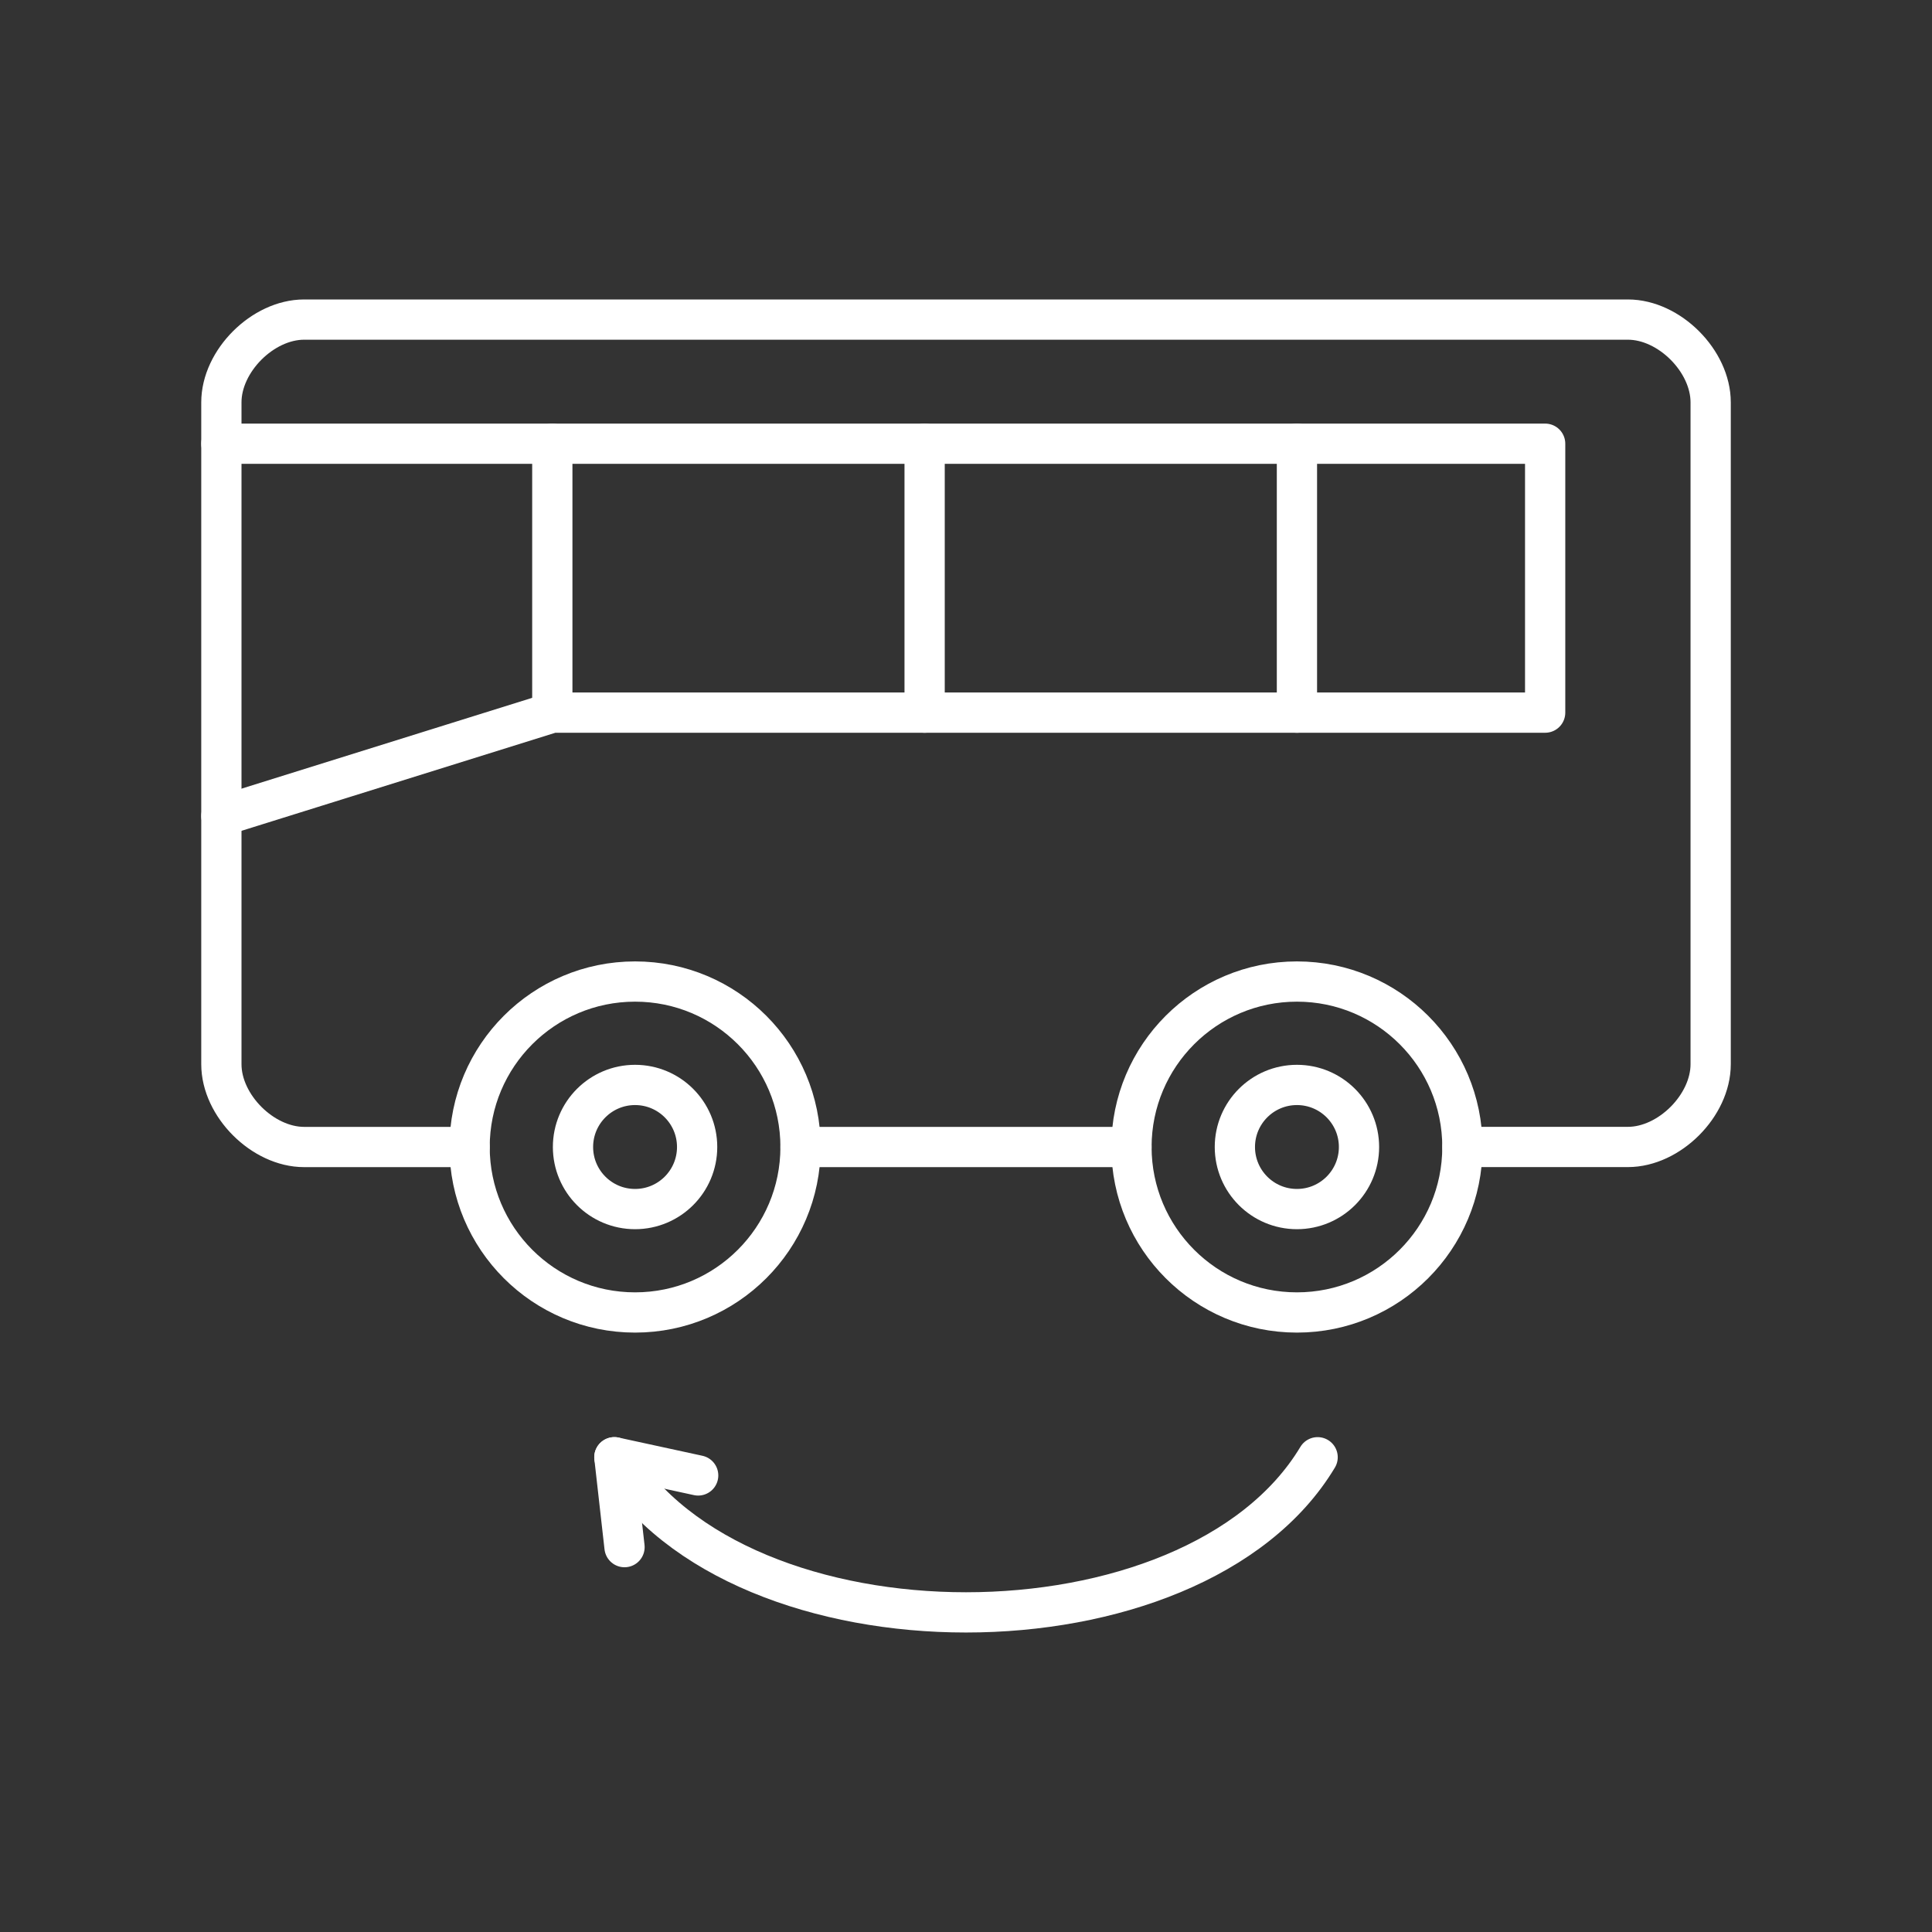 <?xml version="1.0" encoding="UTF-8"?><svg id="b" xmlns="http://www.w3.org/2000/svg" viewBox="0 0 48 48"><rect x="0" y="0" width="48" height="48" fill="#333333" stroke="none"/><defs><style>.c{fill:none;stroke:#fff;stroke-linecap:round;stroke-linejoin:round;}</style></defs><path class="c" d="m17.346,36.657l-2.082-.452.252,2.233"/><path class="c" d="m15.264,36.205c3.083,5.139,14.389,5.139,17.472,0"/><g><circle class="c" cx="15.778" cy="28.497" r="4.111"/><circle class="c" cx="32.222" cy="28.497" r="4.111"/><circle class="c" cx="15.778" cy="28.497" r="1.542"/><circle class="c" cx="32.222" cy="28.497" r="1.542"/></g><g><path class="c" d="m19.889,28.497h8.222"/><path class="c" d="m11.667,28.497h-4.111c-1.028,0-2.056-1.028-2.056-2.056V9.996c0-1.028,1.028-2.056,2.056-2.056h32.889c1.028,0,2.056,1.028,2.056,2.056v16.444c0,1.028-1.028,2.056-2.056,2.056h-4.111"/><path class="c" d="m5.5,20.274l8.222-2.569h24.667v-6.681H5.5"/><path class="c" d="m13.722,11.024v6.681"/><path class="c" d="m22.972,17.705v-6.681"/><path class="c" d="m32.222,17.705v-6.681"/></g></svg>